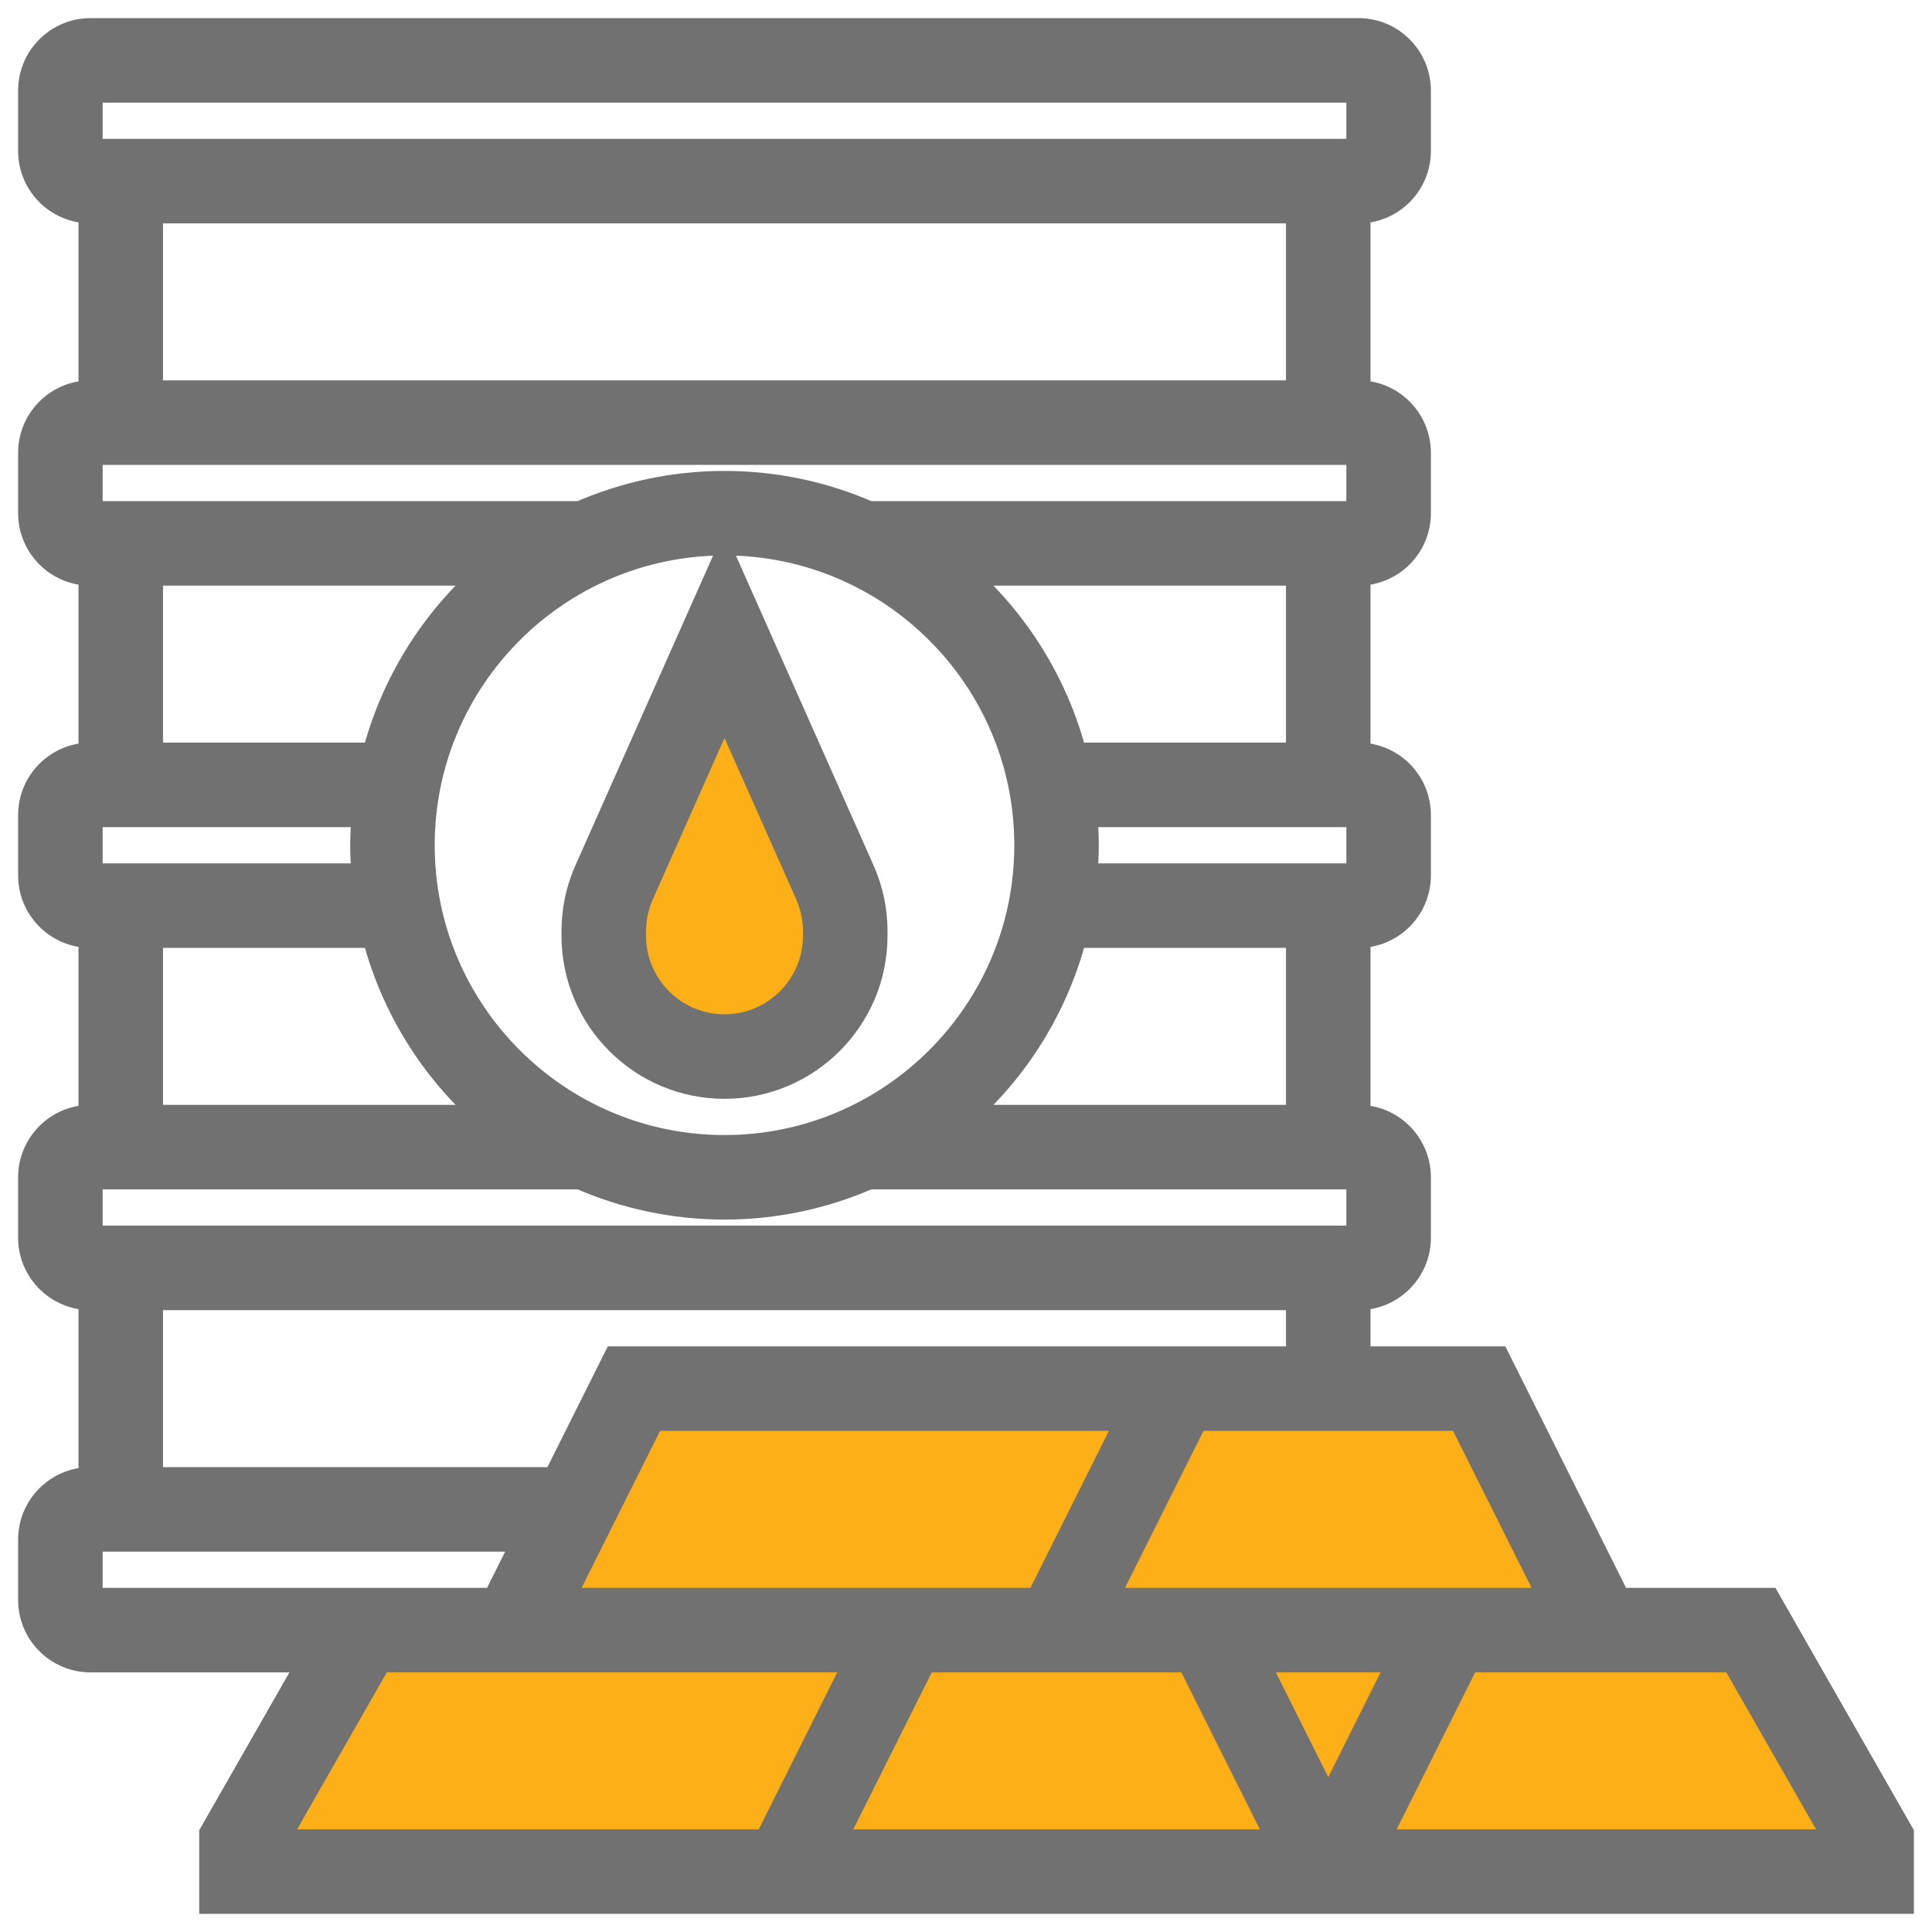 <svg width="24" height="24" viewBox="0 0 24 24" fill="none" xmlns="http://www.w3.org/2000/svg">
<path d="M11.25 20.25L9.75 23.25H3V22.875L4.5 20.25H4.875H6.375H11.25Z" fill="#FCAF17"/>
<path d="M18 20.25L16.5 23.25L15 20.25H18Z" fill="#FCAF17"/>
<path d="M15 20.25L16.5 23.25H9.75L11.25 20.25H11.625H13.125H15Z" fill="#FCAF17"/>
<path d="M23.25 22.875V23.25H16.5L18 20.25H19.875H21.75L23.25 22.875Z" fill="#FCAF17"/>
<path d="M14.625 17.25L13.125 20.25H11.625H11.25H6.375L7.125 18.75L7.875 17.25H14.625Z" fill="#FCAF17"/>
<path d="M18.375 17.25L19.875 20.25H18H15H13.125L14.625 17.25H15.375H16.5H18.375Z" fill="#FCAF17"/>
<path d="M10.5 11.569V11.625C10.5 12.037 10.331 12.412 10.061 12.686C9.787 12.956 9.412 13.125 9 13.125C8.171 13.125 7.5 12.454 7.5 11.625V11.569C7.5 11.359 7.545 11.152 7.628 10.957L9 7.875L10.373 10.957C10.455 11.152 10.5 11.359 10.5 11.569Z" fill="#FCAF17"/>
<path d="M21.968 19.875H20.107L18.607 16.875H16.875V16.125C17.289 16.125 17.625 15.789 17.625 15.375V14.625C17.625 14.211 17.289 13.875 16.875 13.875V11.625C17.289 11.625 17.625 11.289 17.625 10.875V10.125C17.625 9.711 17.289 9.375 16.875 9.375V7.125C17.289 7.125 17.625 6.789 17.625 6.375V5.625C17.625 5.211 17.289 4.875 16.875 4.875V2.625C17.289 2.625 17.625 2.289 17.625 1.875V1.125C17.625 0.711 17.289 0.375 16.875 0.375H1.125C0.711 0.375 0.375 0.711 0.375 1.125V1.875C0.375 2.289 0.711 2.625 1.125 2.625V4.875C0.711 4.875 0.375 5.211 0.375 5.625V6.375C0.375 6.789 0.711 7.125 1.125 7.125V9.375C0.711 9.375 0.375 9.711 0.375 10.125V10.875C0.375 11.289 0.711 11.625 1.125 11.625V13.875C0.711 13.875 0.375 14.211 0.375 14.625V15.375C0.375 15.789 0.711 16.125 1.125 16.125V18.375C0.711 18.375 0.375 18.711 0.375 19.125V19.875C0.375 20.289 0.711 20.625 1.125 20.625H3.854L2.625 22.775V23.625H23.625V22.775L21.968 19.875ZM19.268 19.875H17.768H15.232H13.732L14.857 17.625H15.375H18.143L19.268 19.875ZM8.107 17.625H14.018L12.893 19.875H11.625H11.018H6.982L8.107 17.625ZM11.625 20.625H12.518H14.768L15.893 22.875H10.357L11.482 20.625H11.625ZM15.607 20.625H17.393L16.5 22.412L15.607 20.625ZM16.125 13.875H11.967C12.633 13.289 13.123 12.51 13.352 11.625H16.125V13.875ZM5.25 10.5C5.25 8.432 6.932 6.75 9 6.75C11.068 6.75 12.75 8.432 12.75 10.5C12.75 12.568 11.068 14.25 9 14.25C6.932 14.25 5.25 12.568 5.25 10.5ZM16.875 10.875H13.481C13.491 10.751 13.5 10.627 13.5 10.5C13.5 10.373 13.491 10.249 13.481 10.125H16.875V10.875ZM16.125 9.375H13.352C13.123 8.49 12.633 7.712 11.967 7.125H16.125V9.375ZM1.125 1.125H16.875L16.875 1.875H1.125V1.125ZM1.875 2.625H16.125V4.875H1.875V2.625ZM1.125 5.625H16.875V6.375H10.793C10.243 6.135 9.637 6 9 6C8.363 6 7.757 6.135 7.207 6.375H1.125V5.625ZM1.875 7.125H6.033C5.367 7.712 4.877 8.49 4.648 9.375H1.875V7.125ZM1.125 10.125H4.519C4.509 10.249 4.5 10.373 4.5 10.5C4.5 10.627 4.509 10.751 4.519 10.875H1.125V10.125ZM1.875 11.625H4.648C4.877 12.51 5.367 13.289 6.033 13.875H1.875V11.625ZM1.125 14.625H7.207C7.756 14.865 8.363 15 9 15C9.637 15 10.243 14.865 10.793 14.625H16.875V15.375H1.125V14.625ZM1.875 16.125H16.125V16.875H15.375H14.393H7.643L6.893 18.375H1.875V16.125ZM1.125 19.875V19.125H6.518L6.143 19.875H4.875H4.282H1.125ZM4.718 20.625H4.875H10.643L9.518 22.875H3.432L4.718 20.625ZM17.107 22.875L18.232 20.625H20.482H21.532L22.818 22.875H17.107Z" fill="#717171" stroke="#717171" stroke-width="0.3"/>
<path d="M10.875 11.625V11.568C10.875 11.305 10.821 11.049 10.713 10.807L9 6.952L7.287 10.807C7.179 11.048 7.125 11.305 7.125 11.568V11.625C7.125 12.659 7.966 13.5 9 13.5C10.034 13.5 10.875 12.659 10.875 11.625ZM7.875 11.625V11.568C7.875 11.41 7.908 11.256 7.972 11.112L9 8.798L10.028 11.111C10.092 11.256 10.125 11.41 10.125 11.568V11.625C10.125 12.245 9.62 12.75 9 12.75C8.38 12.75 7.875 12.245 7.875 11.625Z" fill="#717171" stroke="#717171" stroke-width="0.3"/>
</svg>
